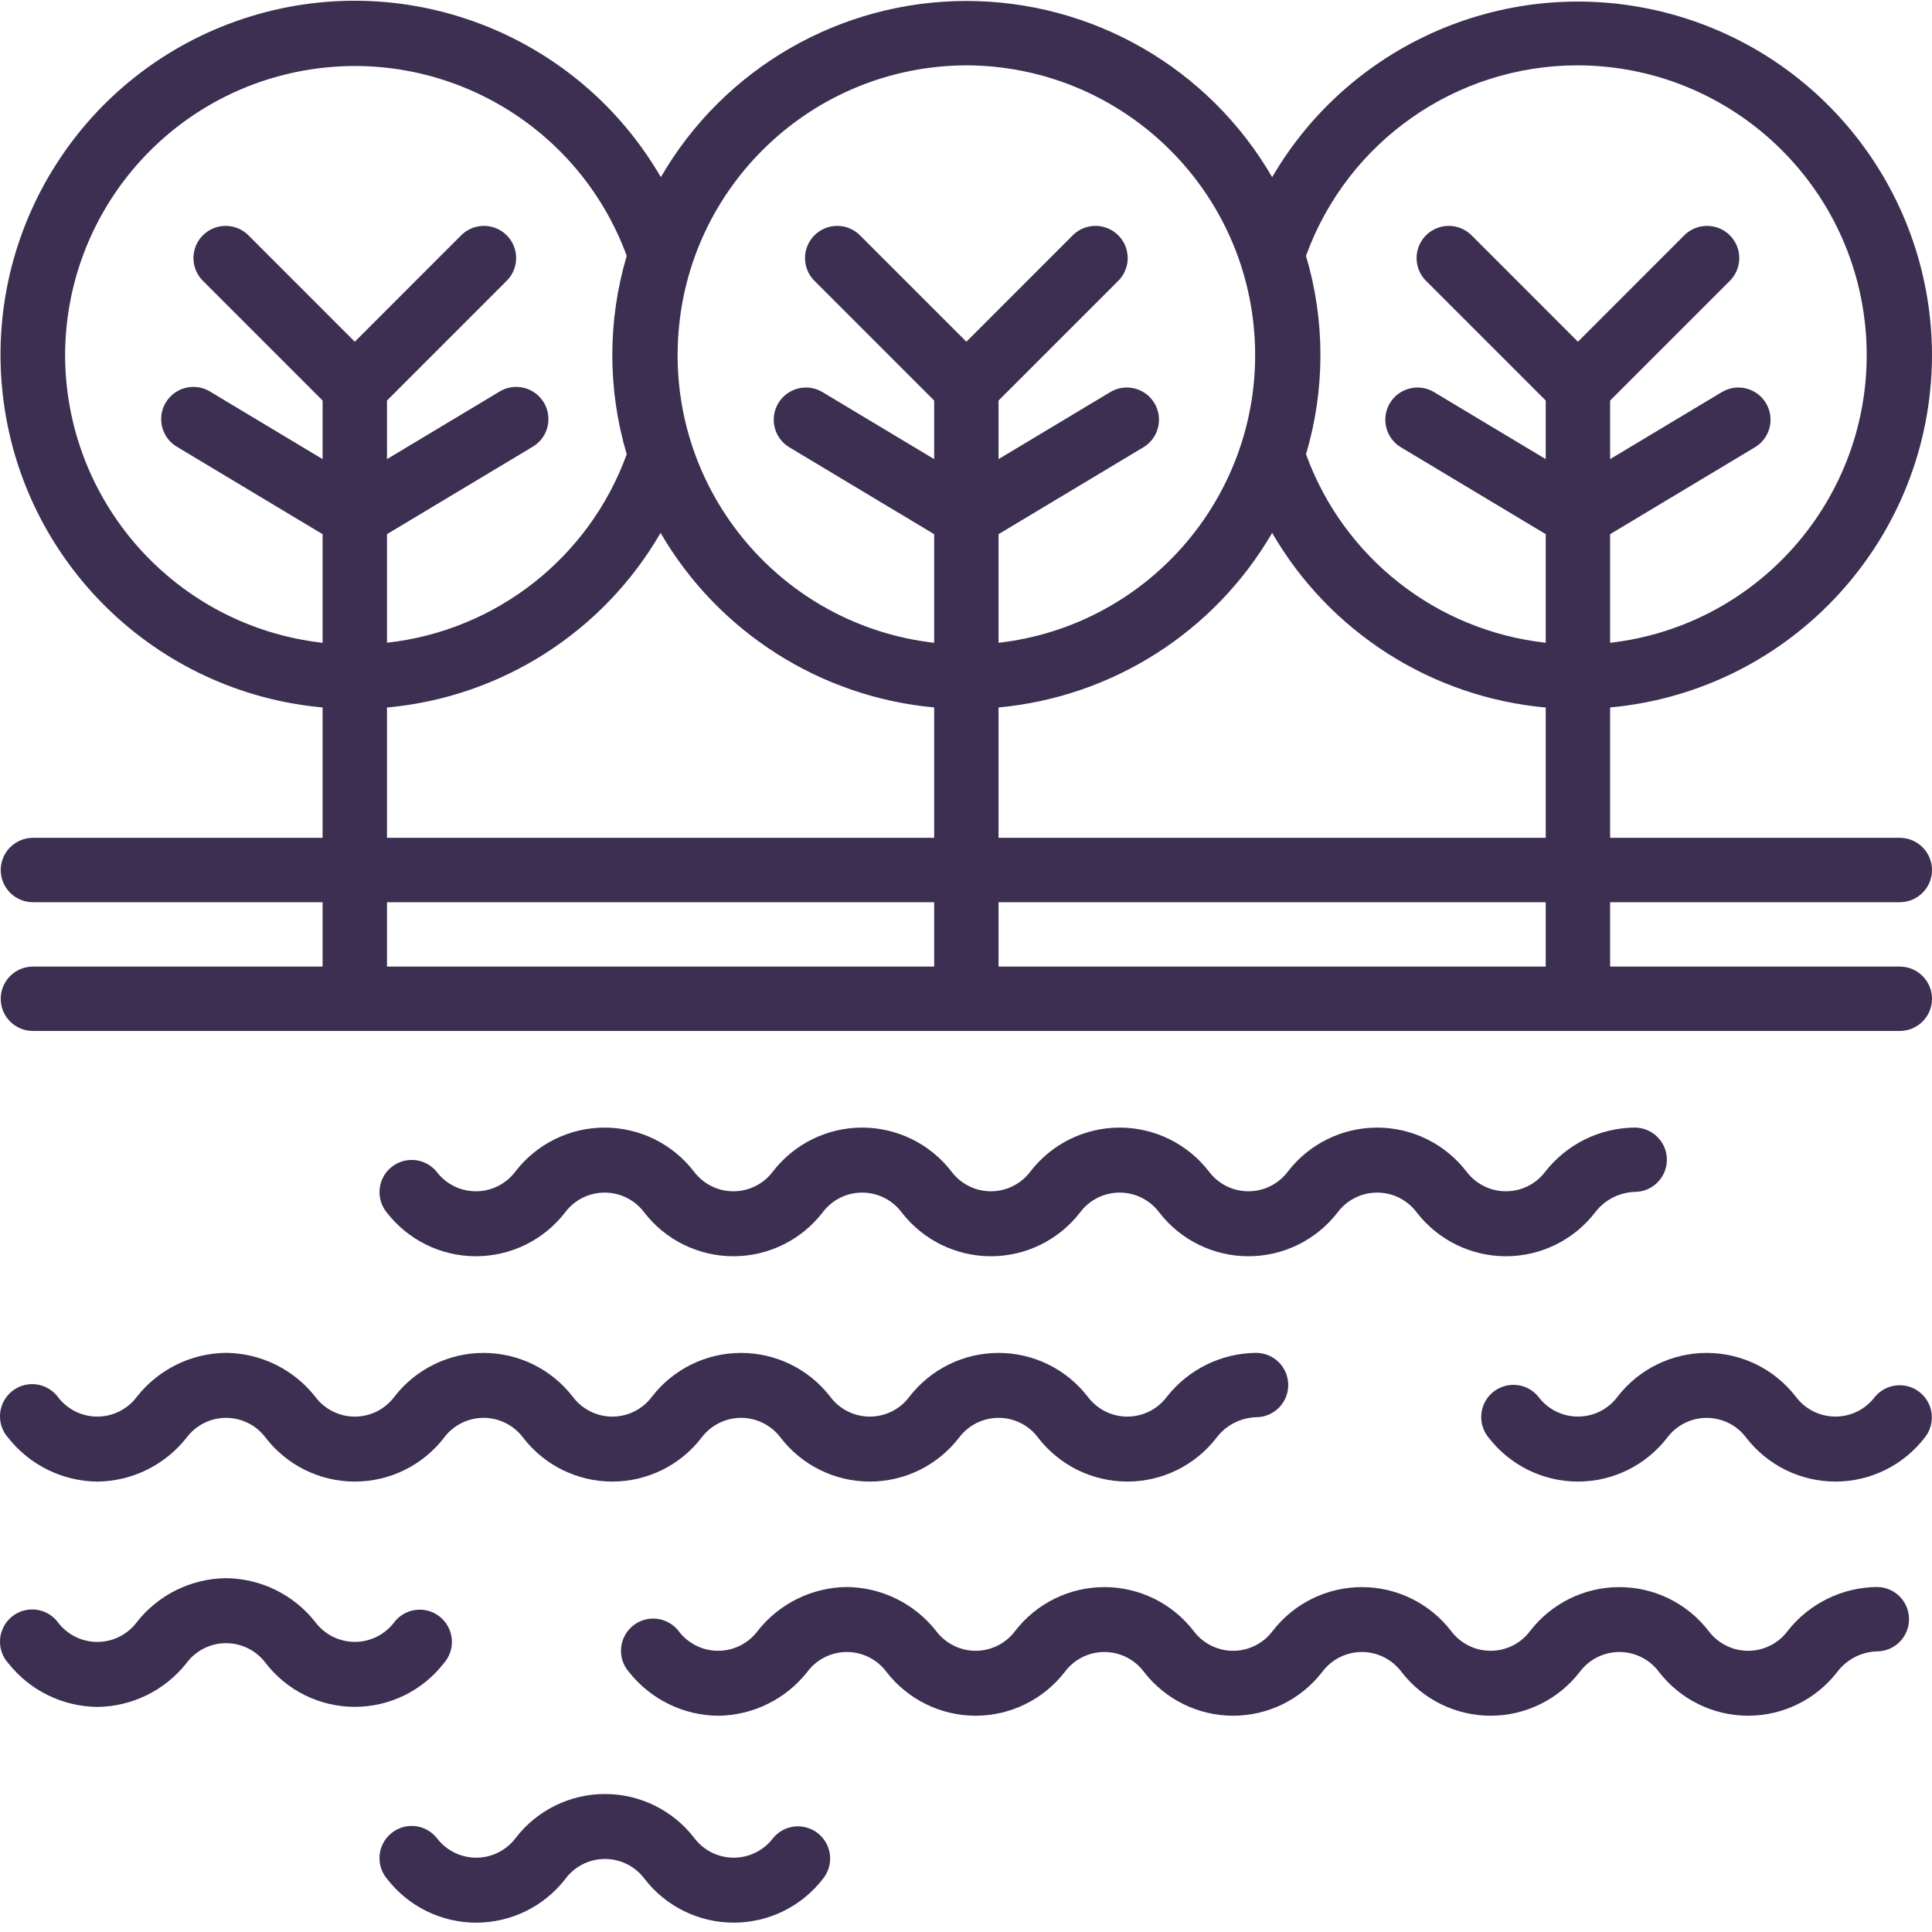<svg width="56" height="56" viewBox="0 0 56 56" fill="none" xmlns="http://www.w3.org/2000/svg">
<g clip-path="url(#clip0)">
<path d="M0.236 41.673C0.861 42.467 1.811 42.934 2.82 42.945C3.831 42.934 4.781 42.467 5.406 41.673C5.676 41.311 6.101 41.097 6.553 41.097C7.005 41.097 7.43 41.311 7.7 41.673C8.318 42.475 9.273 42.944 10.285 42.944C11.297 42.944 12.251 42.475 12.87 41.673C13.139 41.311 13.565 41.097 14.017 41.097C14.469 41.097 14.894 41.311 15.164 41.673C15.782 42.475 16.737 42.944 17.749 42.944C18.76 42.944 19.715 42.475 20.333 41.673C20.603 41.311 21.029 41.097 21.48 41.097C21.933 41.097 22.358 41.311 22.628 41.673C23.246 42.475 24.201 42.944 25.212 42.944C26.224 42.944 27.179 42.475 27.797 41.673C28.067 41.311 28.492 41.097 28.944 41.097C29.396 41.097 29.822 41.311 30.091 41.673C30.71 42.475 31.664 42.944 32.676 42.944C33.688 42.944 34.643 42.475 35.261 41.673C35.534 41.312 35.956 41.094 36.408 41.079C36.923 41.079 37.34 40.662 37.34 40.146C37.34 39.631 36.923 39.213 36.408 39.213C35.398 39.224 34.447 39.691 33.823 40.485C33.554 40.847 33.128 41.061 32.676 41.061C32.224 41.061 31.799 40.847 31.529 40.485C30.911 39.684 29.956 39.215 28.944 39.215C27.932 39.215 26.978 39.684 26.359 40.485C26.09 40.847 25.664 41.061 25.212 41.061C24.76 41.061 24.335 40.847 24.065 40.485C23.447 39.684 22.492 39.215 21.48 39.215C20.469 39.215 19.514 39.684 18.896 40.485C18.626 40.847 18.201 41.061 17.749 41.061C17.297 41.061 16.871 40.847 16.602 40.485C15.983 39.684 15.029 39.215 14.017 39.215C13.005 39.215 12.05 39.684 11.432 40.485C11.162 40.847 10.737 41.061 10.285 41.061C9.833 41.061 9.408 40.847 9.138 40.485C8.513 39.691 7.562 39.224 6.553 39.213C5.543 39.224 4.592 39.691 3.968 40.485C3.698 40.847 3.273 41.061 2.82 41.061C2.369 41.061 1.943 40.847 1.673 40.485C1.465 40.214 1.126 40.079 0.788 40.131C0.451 40.184 0.17 40.417 0.055 40.739C-0.061 41.06 0.009 41.418 0.236 41.673Z" fill="#3C2F51"/>
<path d="M47.381 32.683C46.372 32.693 45.421 33.16 44.797 33.953C44.527 34.316 44.102 34.53 43.65 34.53C43.197 34.53 42.772 34.316 42.502 33.953C41.883 33.153 40.929 32.684 39.918 32.684C38.906 32.684 37.952 33.153 37.333 33.953C37.063 34.316 36.638 34.53 36.186 34.53C35.733 34.53 35.308 34.316 35.038 33.953C34.42 33.153 33.465 32.684 32.454 32.684C31.442 32.684 30.488 33.153 29.87 33.953C29.6 34.316 29.174 34.53 28.722 34.53C28.27 34.53 27.845 34.316 27.575 33.953C26.956 33.153 26.002 32.684 24.99 32.684C23.979 32.684 23.024 33.153 22.406 33.953C22.136 34.316 21.71 34.53 21.258 34.53C20.806 34.53 20.38 34.316 20.11 33.953C19.492 33.153 18.538 32.684 17.526 32.684C16.515 32.684 15.56 33.153 14.942 33.953C14.672 34.316 14.247 34.53 13.794 34.53C13.342 34.53 12.917 34.316 12.647 33.953C12.317 33.561 11.732 33.509 11.338 33.836C10.943 34.163 10.886 34.747 11.21 35.144C11.829 35.944 12.783 36.413 13.794 36.413C14.806 36.413 15.76 35.944 16.379 35.144C16.649 34.781 17.074 34.568 17.526 34.568C17.979 34.568 18.404 34.781 18.674 35.144C19.292 35.944 20.247 36.413 21.258 36.413C22.27 36.413 23.224 35.944 23.843 35.144C24.113 34.781 24.538 34.568 24.99 34.568C25.442 34.568 25.867 34.781 26.137 35.144C26.756 35.944 27.71 36.413 28.722 36.413C29.733 36.413 30.688 35.944 31.306 35.144C31.576 34.781 32.002 34.568 32.454 34.568C32.906 34.568 33.331 34.781 33.602 35.144C34.22 35.944 35.174 36.413 36.186 36.413C37.197 36.413 38.152 35.944 38.77 35.144C39.04 34.781 39.466 34.568 39.918 34.568C40.37 34.568 40.795 34.781 41.065 35.144C41.684 35.944 42.638 36.413 43.65 36.413C44.661 36.413 45.616 35.944 46.234 35.144C46.507 34.783 46.929 34.564 47.381 34.548C47.897 34.548 48.315 34.131 48.315 33.616C48.315 33.1 47.897 32.683 47.381 32.683Z" fill="#3C2F51"/>
<path d="M54.402 46C53.392 46.011 52.441 46.479 51.817 47.273C51.548 47.635 51.122 47.849 50.67 47.849C50.218 47.849 49.793 47.635 49.523 47.273C48.905 46.472 47.95 46.003 46.938 46.003C45.926 46.003 44.972 46.472 44.353 47.273C44.084 47.635 43.658 47.849 43.206 47.849C42.755 47.849 42.329 47.635 42.059 47.273C41.441 46.472 40.486 46.003 39.474 46.003C38.463 46.003 37.508 46.472 36.89 47.273C36.62 47.635 36.194 47.849 35.743 47.849C35.291 47.849 34.865 47.635 34.596 47.273C33.977 46.472 33.023 46.003 32.011 46.003C30.999 46.003 30.044 46.472 29.426 47.273C29.156 47.635 28.731 47.849 28.279 47.849C27.827 47.849 27.402 47.635 27.132 47.273C26.507 46.479 25.556 46.011 24.547 46C23.537 46.011 22.586 46.479 21.962 47.273C21.692 47.635 21.267 47.849 20.814 47.849C20.363 47.849 19.937 47.635 19.667 47.273C19.458 47.006 19.12 46.874 18.785 46.927C18.45 46.981 18.171 47.212 18.056 47.532C17.94 47.85 18.007 48.207 18.23 48.462C18.855 49.255 19.805 49.722 20.814 49.732C21.825 49.721 22.775 49.254 23.4 48.46C23.669 48.098 24.095 47.884 24.547 47.884C24.999 47.884 25.424 48.098 25.694 48.46C26.312 49.261 27.267 49.731 28.279 49.731C29.291 49.731 30.245 49.261 30.864 48.46C31.133 48.098 31.559 47.884 32.011 47.884C32.463 47.884 32.888 48.098 33.158 48.46C33.776 49.261 34.731 49.731 35.743 49.731C36.754 49.731 37.709 49.261 38.327 48.46C38.597 48.098 39.023 47.884 39.474 47.884C39.927 47.884 40.352 48.098 40.622 48.46C41.24 49.261 42.195 49.731 43.206 49.731C44.218 49.731 45.173 49.261 45.791 48.46C46.061 48.098 46.486 47.884 46.938 47.884C47.39 47.884 47.816 48.098 48.085 48.46C48.704 49.261 49.658 49.731 50.67 49.731C51.682 49.731 52.637 49.261 53.255 48.46C53.528 48.099 53.95 47.881 54.402 47.866C54.917 47.866 55.334 47.448 55.334 46.933C55.334 46.418 54.917 46 54.402 46Z" fill="#3C2F51"/>
<path d="M56 10.291C55.992 5.658 52.881 1.605 48.408 0.4C43.935 -0.806 39.209 1.134 36.874 5.135C35.043 1.974 31.667 0.028 28.014 0.028C24.362 0.028 20.985 1.974 19.155 5.135C16.715 0.93 11.66 -0.986 7.046 0.545C2.432 2.075 -0.475 6.633 0.083 11.462C0.64 16.291 4.51 20.067 9.351 20.506V24.285H0.954C0.439 24.285 0.021 24.703 0.021 25.218C0.021 25.733 0.439 26.151 0.954 26.151H9.351V28.017H0.954C0.439 28.017 0.021 28.435 0.021 28.95C0.021 29.465 0.439 29.883 0.954 29.883H55.066C55.582 29.883 56 29.465 56 28.95C56 28.435 55.582 28.017 55.066 28.017H46.67V26.151H55.066C55.582 26.151 56 25.733 56 25.218C56 24.703 55.582 24.285 55.066 24.285H46.67V20.506C51.95 20.02 55.992 15.594 56 10.291ZM45.737 1.894C50.182 1.908 53.847 5.385 54.094 9.823C54.341 14.262 51.087 18.125 46.67 18.632V15.483L50.882 12.956C51.313 12.687 51.449 12.121 51.187 11.685C50.925 11.249 50.362 11.103 49.922 11.357L46.67 13.308V11.61L50.129 8.151C50.371 7.917 50.468 7.57 50.383 7.244C50.297 6.918 50.043 6.663 49.717 6.578C49.39 6.493 49.043 6.59 48.809 6.832L45.737 9.905L42.665 6.832C42.431 6.59 42.084 6.493 41.757 6.578C41.431 6.663 41.177 6.918 41.091 7.244C41.006 7.57 41.103 7.917 41.345 8.151L44.804 11.61V13.308L41.552 11.357C41.112 11.103 40.549 11.249 40.287 11.685C40.025 12.121 40.161 12.687 40.592 12.956L44.804 15.483V18.63C41.636 18.28 38.942 16.162 37.855 13.166C38.413 11.29 38.413 9.292 37.855 7.416C39.057 4.098 42.209 1.89 45.737 1.894ZM28.011 1.894C32.456 1.908 36.12 5.385 36.368 9.823C36.615 14.262 33.36 18.125 28.943 18.632V15.483L33.156 12.956C33.587 12.687 33.723 12.121 33.461 11.685C33.199 11.249 32.635 11.103 32.195 11.357L28.943 13.308V11.61L32.402 8.151C32.644 7.917 32.742 7.57 32.656 7.244C32.571 6.918 32.316 6.663 31.99 6.578C31.664 6.493 31.317 6.59 31.083 6.832L28.011 9.905L24.938 6.832C24.704 6.59 24.357 6.493 24.031 6.578C23.705 6.663 23.45 6.918 23.365 7.244C23.279 7.57 23.376 7.917 23.619 8.151L27.077 11.61V13.308L23.826 11.357C23.385 11.103 22.822 11.249 22.561 11.685C22.298 12.121 22.434 12.687 22.865 12.956L27.077 15.483V18.632C22.661 18.125 19.406 14.262 19.654 9.823C19.901 5.385 23.565 1.908 28.011 1.894ZM1.887 10.291C1.897 6.224 4.819 2.749 8.824 2.042C12.828 1.335 16.763 3.598 18.166 7.416C17.609 9.292 17.609 11.29 18.166 13.166C17.079 16.162 14.385 18.28 11.217 18.63V15.483L15.429 12.956C15.722 12.788 15.9 12.475 15.896 12.137C15.892 11.8 15.707 11.491 15.411 11.329C15.115 11.167 14.754 11.178 14.468 11.357L11.217 13.308V11.61L14.675 8.151C14.918 7.917 15.015 7.57 14.93 7.244C14.845 6.918 14.59 6.663 14.264 6.578C13.937 6.493 13.591 6.59 13.356 6.832L10.284 9.905L7.212 6.832C6.978 6.59 6.63 6.493 6.305 6.578C5.978 6.663 5.723 6.918 5.638 7.244C5.553 7.57 5.65 7.917 5.893 8.151L9.351 11.61V13.308L6.1 11.357C5.814 11.178 5.453 11.167 5.157 11.329C4.862 11.491 4.676 11.8 4.672 12.137C4.668 12.475 4.847 12.788 5.139 12.956L9.351 15.483V18.632C5.105 18.153 1.893 14.564 1.887 10.291ZM11.217 20.508C14.525 20.209 17.483 18.321 19.147 15.446C20.817 18.316 23.771 20.201 27.077 20.506V24.285H11.217V20.508ZM11.217 28.017V26.151H27.077V28.017H11.217ZM44.804 28.017H28.943V26.151H44.804V28.017ZM28.943 24.285V20.506C32.25 20.201 35.204 18.316 36.874 15.446C38.538 18.321 41.496 20.209 44.804 20.508V24.285H28.943Z" fill="#3C2F51"/>
<path d="M0.236 48.204C0.861 48.998 1.811 49.465 2.82 49.476C3.831 49.465 4.781 48.998 5.406 48.204C5.676 47.842 6.101 47.628 6.553 47.628C7.005 47.628 7.43 47.842 7.7 48.204C8.318 49.005 9.273 49.474 10.285 49.474C11.296 49.474 12.25 49.005 12.869 48.204C13.092 47.949 13.159 47.592 13.043 47.274C12.928 46.955 12.649 46.723 12.314 46.669C11.979 46.616 11.641 46.748 11.432 47.015C11.162 47.377 10.737 47.591 10.285 47.591C9.833 47.591 9.408 47.377 9.138 47.015C8.513 46.222 7.562 45.755 6.553 45.744C5.543 45.755 4.592 46.222 3.968 47.016C3.698 47.378 3.273 47.592 2.82 47.592C2.369 47.592 1.943 47.378 1.673 47.016C1.465 46.745 1.126 46.609 0.788 46.662C0.451 46.715 0.17 46.948 0.055 47.27C-0.061 47.591 0.009 47.949 0.236 48.204Z" fill="#3C2F51"/>
<path d="M48.322 41.675C48.592 41.312 49.017 41.098 49.469 41.098C49.922 41.098 50.347 41.312 50.617 41.675C51.235 42.475 52.19 42.944 53.201 42.944C54.213 42.944 55.167 42.475 55.785 41.675C56.109 41.277 56.053 40.693 55.658 40.366C55.263 40.039 54.679 40.092 54.349 40.484C54.079 40.847 53.653 41.06 53.201 41.06C52.749 41.06 52.323 40.847 52.053 40.484C51.435 39.684 50.481 39.215 49.469 39.215C48.458 39.215 47.503 39.684 46.885 40.484C46.615 40.847 46.19 41.06 45.737 41.06C45.285 41.06 44.86 40.847 44.59 40.484C44.378 40.224 44.043 40.098 43.713 40.154C43.382 40.209 43.107 40.437 42.991 40.752C42.876 41.066 42.937 41.418 43.153 41.675C43.772 42.475 44.726 42.944 45.737 42.944C46.749 42.944 47.703 42.475 48.322 41.675Z" fill="#3C2F51"/>
<path d="M22.415 53.27C22.145 53.632 21.72 53.846 21.267 53.846C20.815 53.846 20.39 53.632 20.12 53.27C19.501 52.469 18.547 52 17.535 52C16.524 52 15.569 52.469 14.951 53.27C14.681 53.632 14.256 53.846 13.803 53.846C13.351 53.846 12.926 53.632 12.656 53.27C12.444 53.01 12.109 52.884 11.779 52.939C11.449 52.995 11.173 53.223 11.057 53.537C10.942 53.851 11.004 54.204 11.219 54.46C11.838 55.261 12.792 55.729 13.803 55.729C14.815 55.729 15.769 55.261 16.388 54.46C16.658 54.097 17.083 53.883 17.535 53.883C17.988 53.883 18.413 54.097 18.683 54.46C19.301 55.261 20.256 55.729 21.267 55.729C22.279 55.729 23.233 55.261 23.852 54.46C24.176 54.063 24.119 53.479 23.724 53.152C23.33 52.825 22.745 52.877 22.415 53.27Z" fill="#3C2F51"/>
</g>
<defs>
<clipPath id="clip0">
<rect width="56" height="56" fill="white"/>
</clipPath>
</defs>
</svg>
